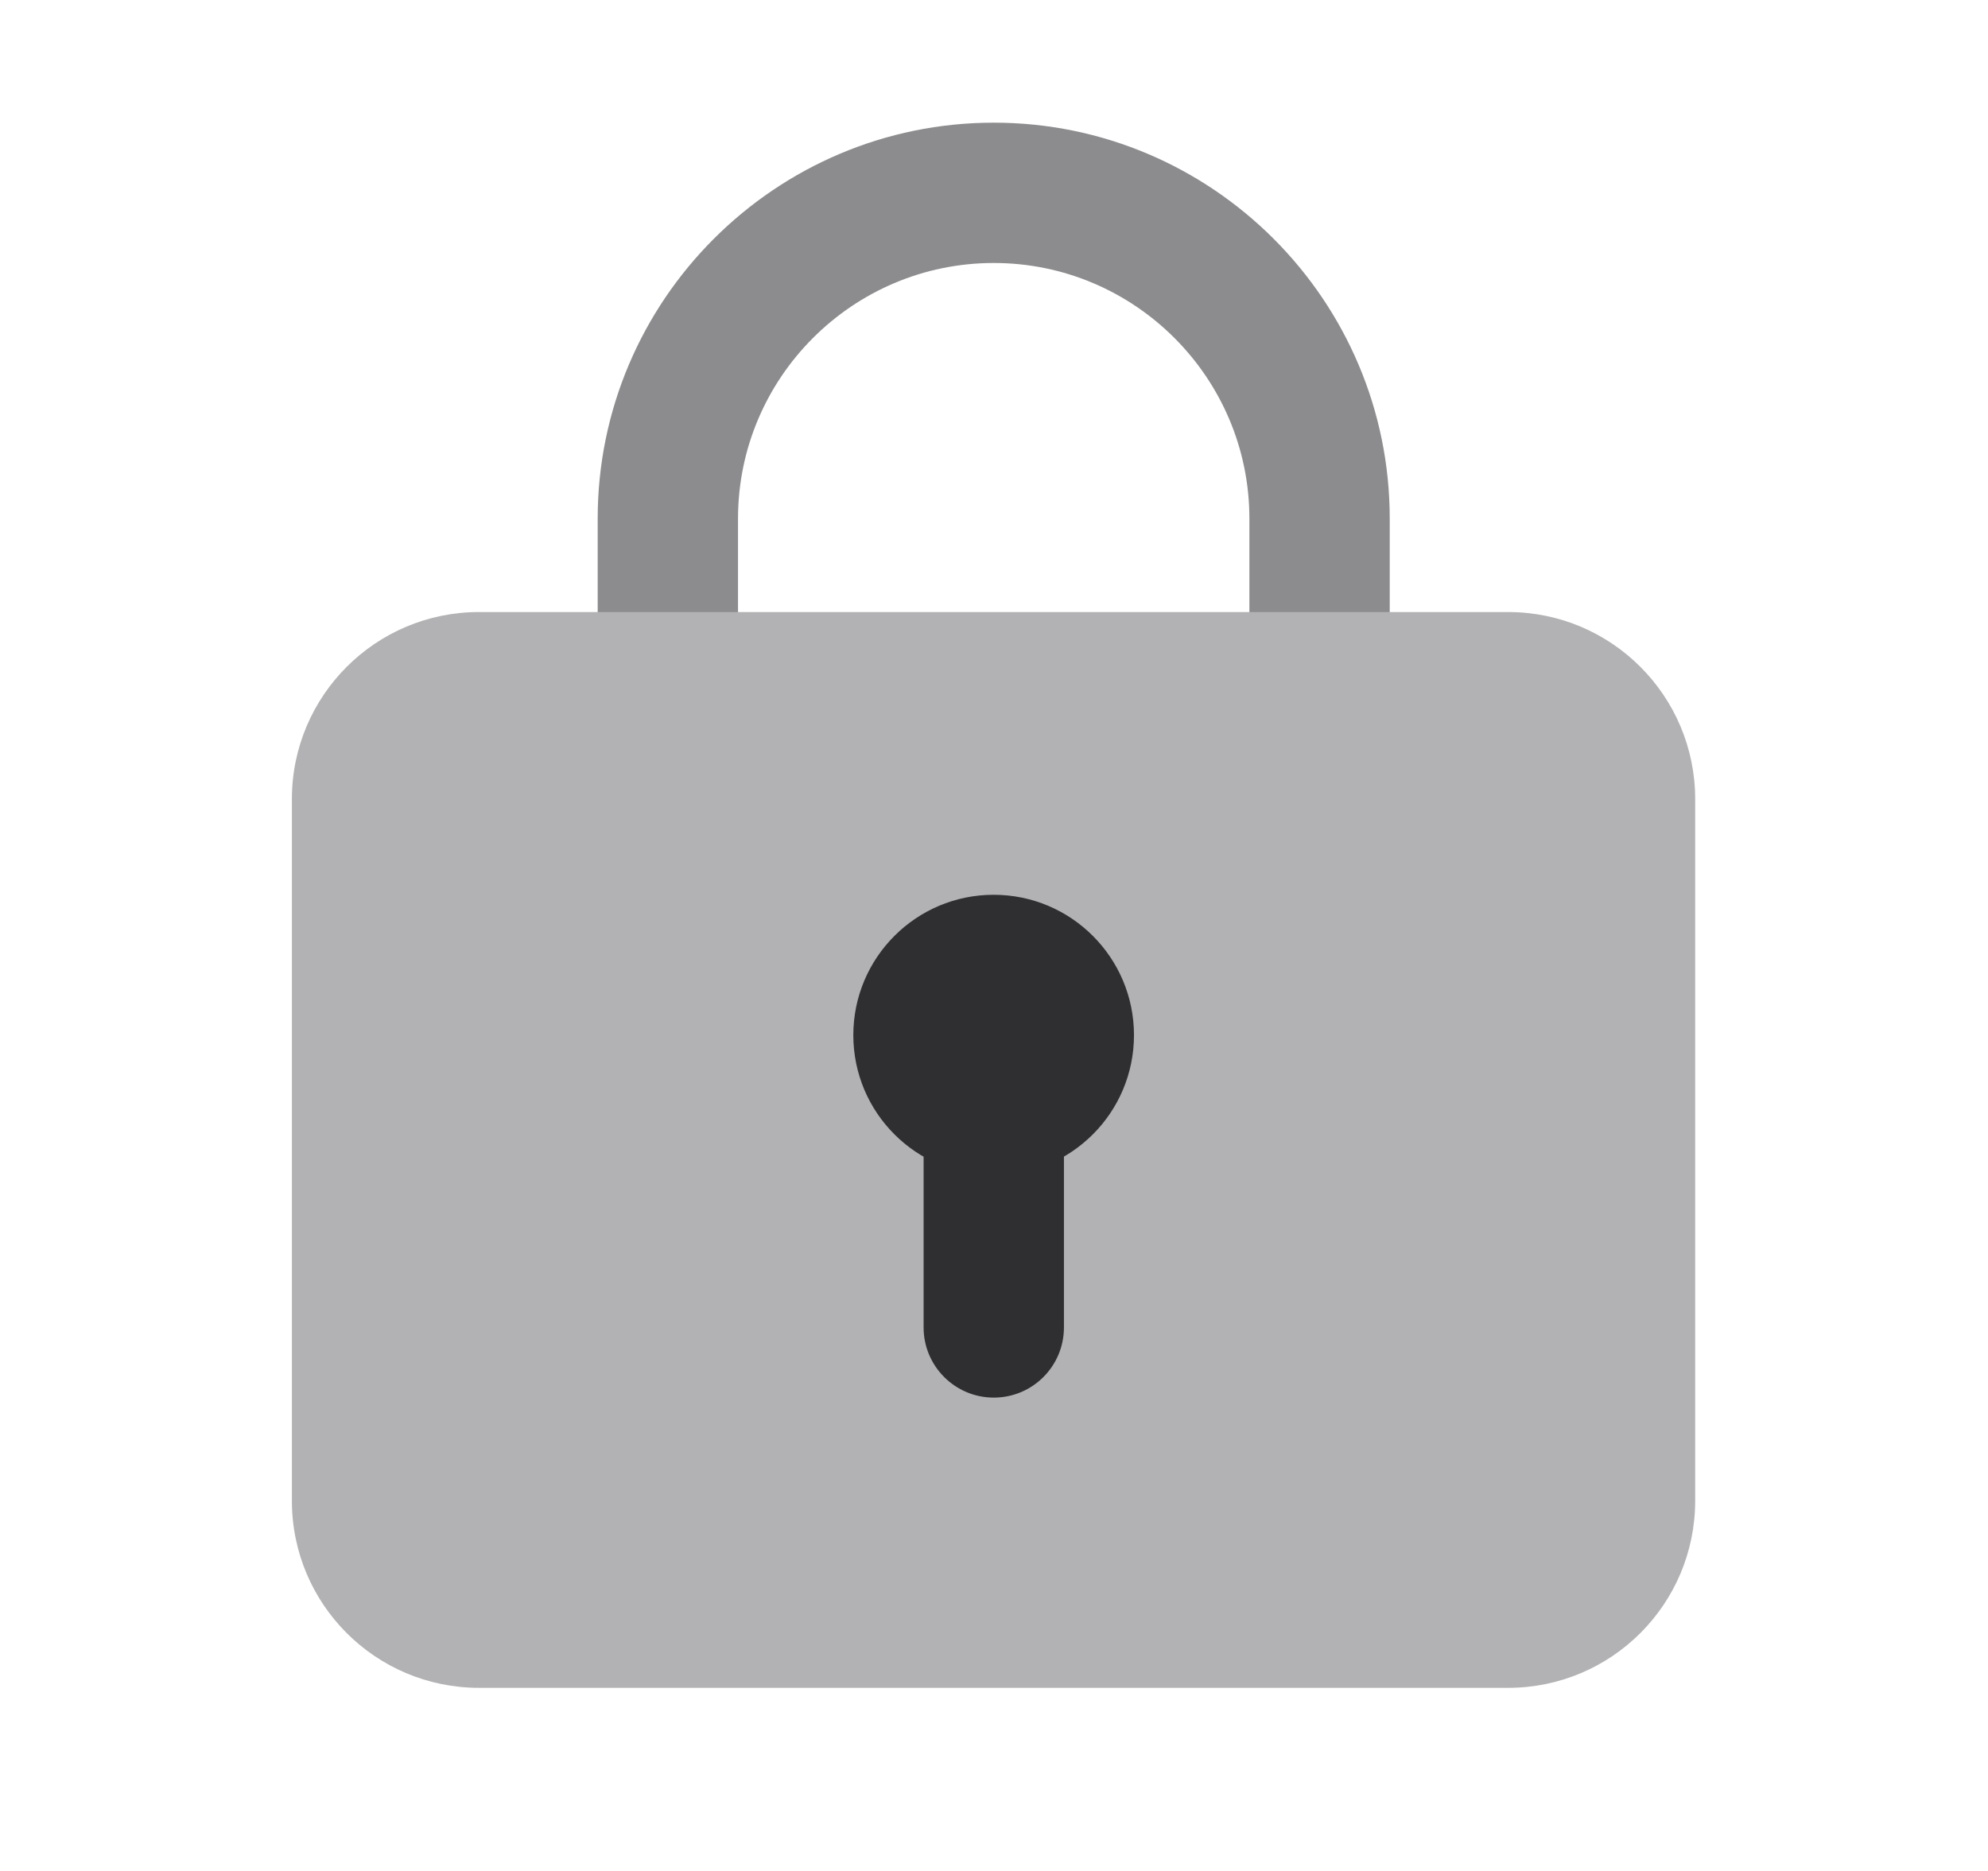 <svg width="17" height="16" viewBox="0 0 17 16" fill="none" xmlns="http://www.w3.org/2000/svg">
<g clip-path="url(#clip0_6571_16418)">
<path d="M11.884 7.118H5.111V4.435C5.111 2.568 6.631 1.049 8.498 1.049C10.365 1.049 11.884 2.568 11.884 4.435V7.118ZM6.311 5.918H10.684V4.435C10.684 3.23 9.703 2.249 8.498 2.249C7.292 2.249 6.311 3.23 6.311 4.435V5.918Z" fill="#8C8C8E"/>
<path d="M12.896 5.234H4.096C3.212 5.234 2.496 5.951 2.496 6.834V12.834C2.496 13.718 3.212 14.434 4.096 14.434H12.896C13.78 14.434 14.496 13.718 14.496 12.834V6.834C14.496 5.951 13.78 5.234 12.896 5.234Z" fill="#B2B2B4"/>
<path d="M8.497 10.052C9.16 10.052 9.697 9.515 9.697 8.852C9.697 8.19 9.16 7.652 8.497 7.652C7.834 7.652 7.297 8.19 7.297 8.852C7.297 9.515 7.834 10.052 8.497 10.052Z" fill="#2F2F32"/>
<path d="M8.498 11.952C8.167 11.952 7.898 11.683 7.898 11.352V9.185C7.898 8.854 8.167 8.585 8.498 8.585C8.83 8.585 9.098 8.854 9.098 9.185V11.352C9.098 11.683 8.83 11.952 8.498 11.952Z" fill="#2F2F32"/>
</g>
<defs>
<clipPath id="clip0_6571_16418">
<rect width="16" height="16" fill="white" transform="translate(0.5)"/>
</clipPath>
</defs>
</svg>

